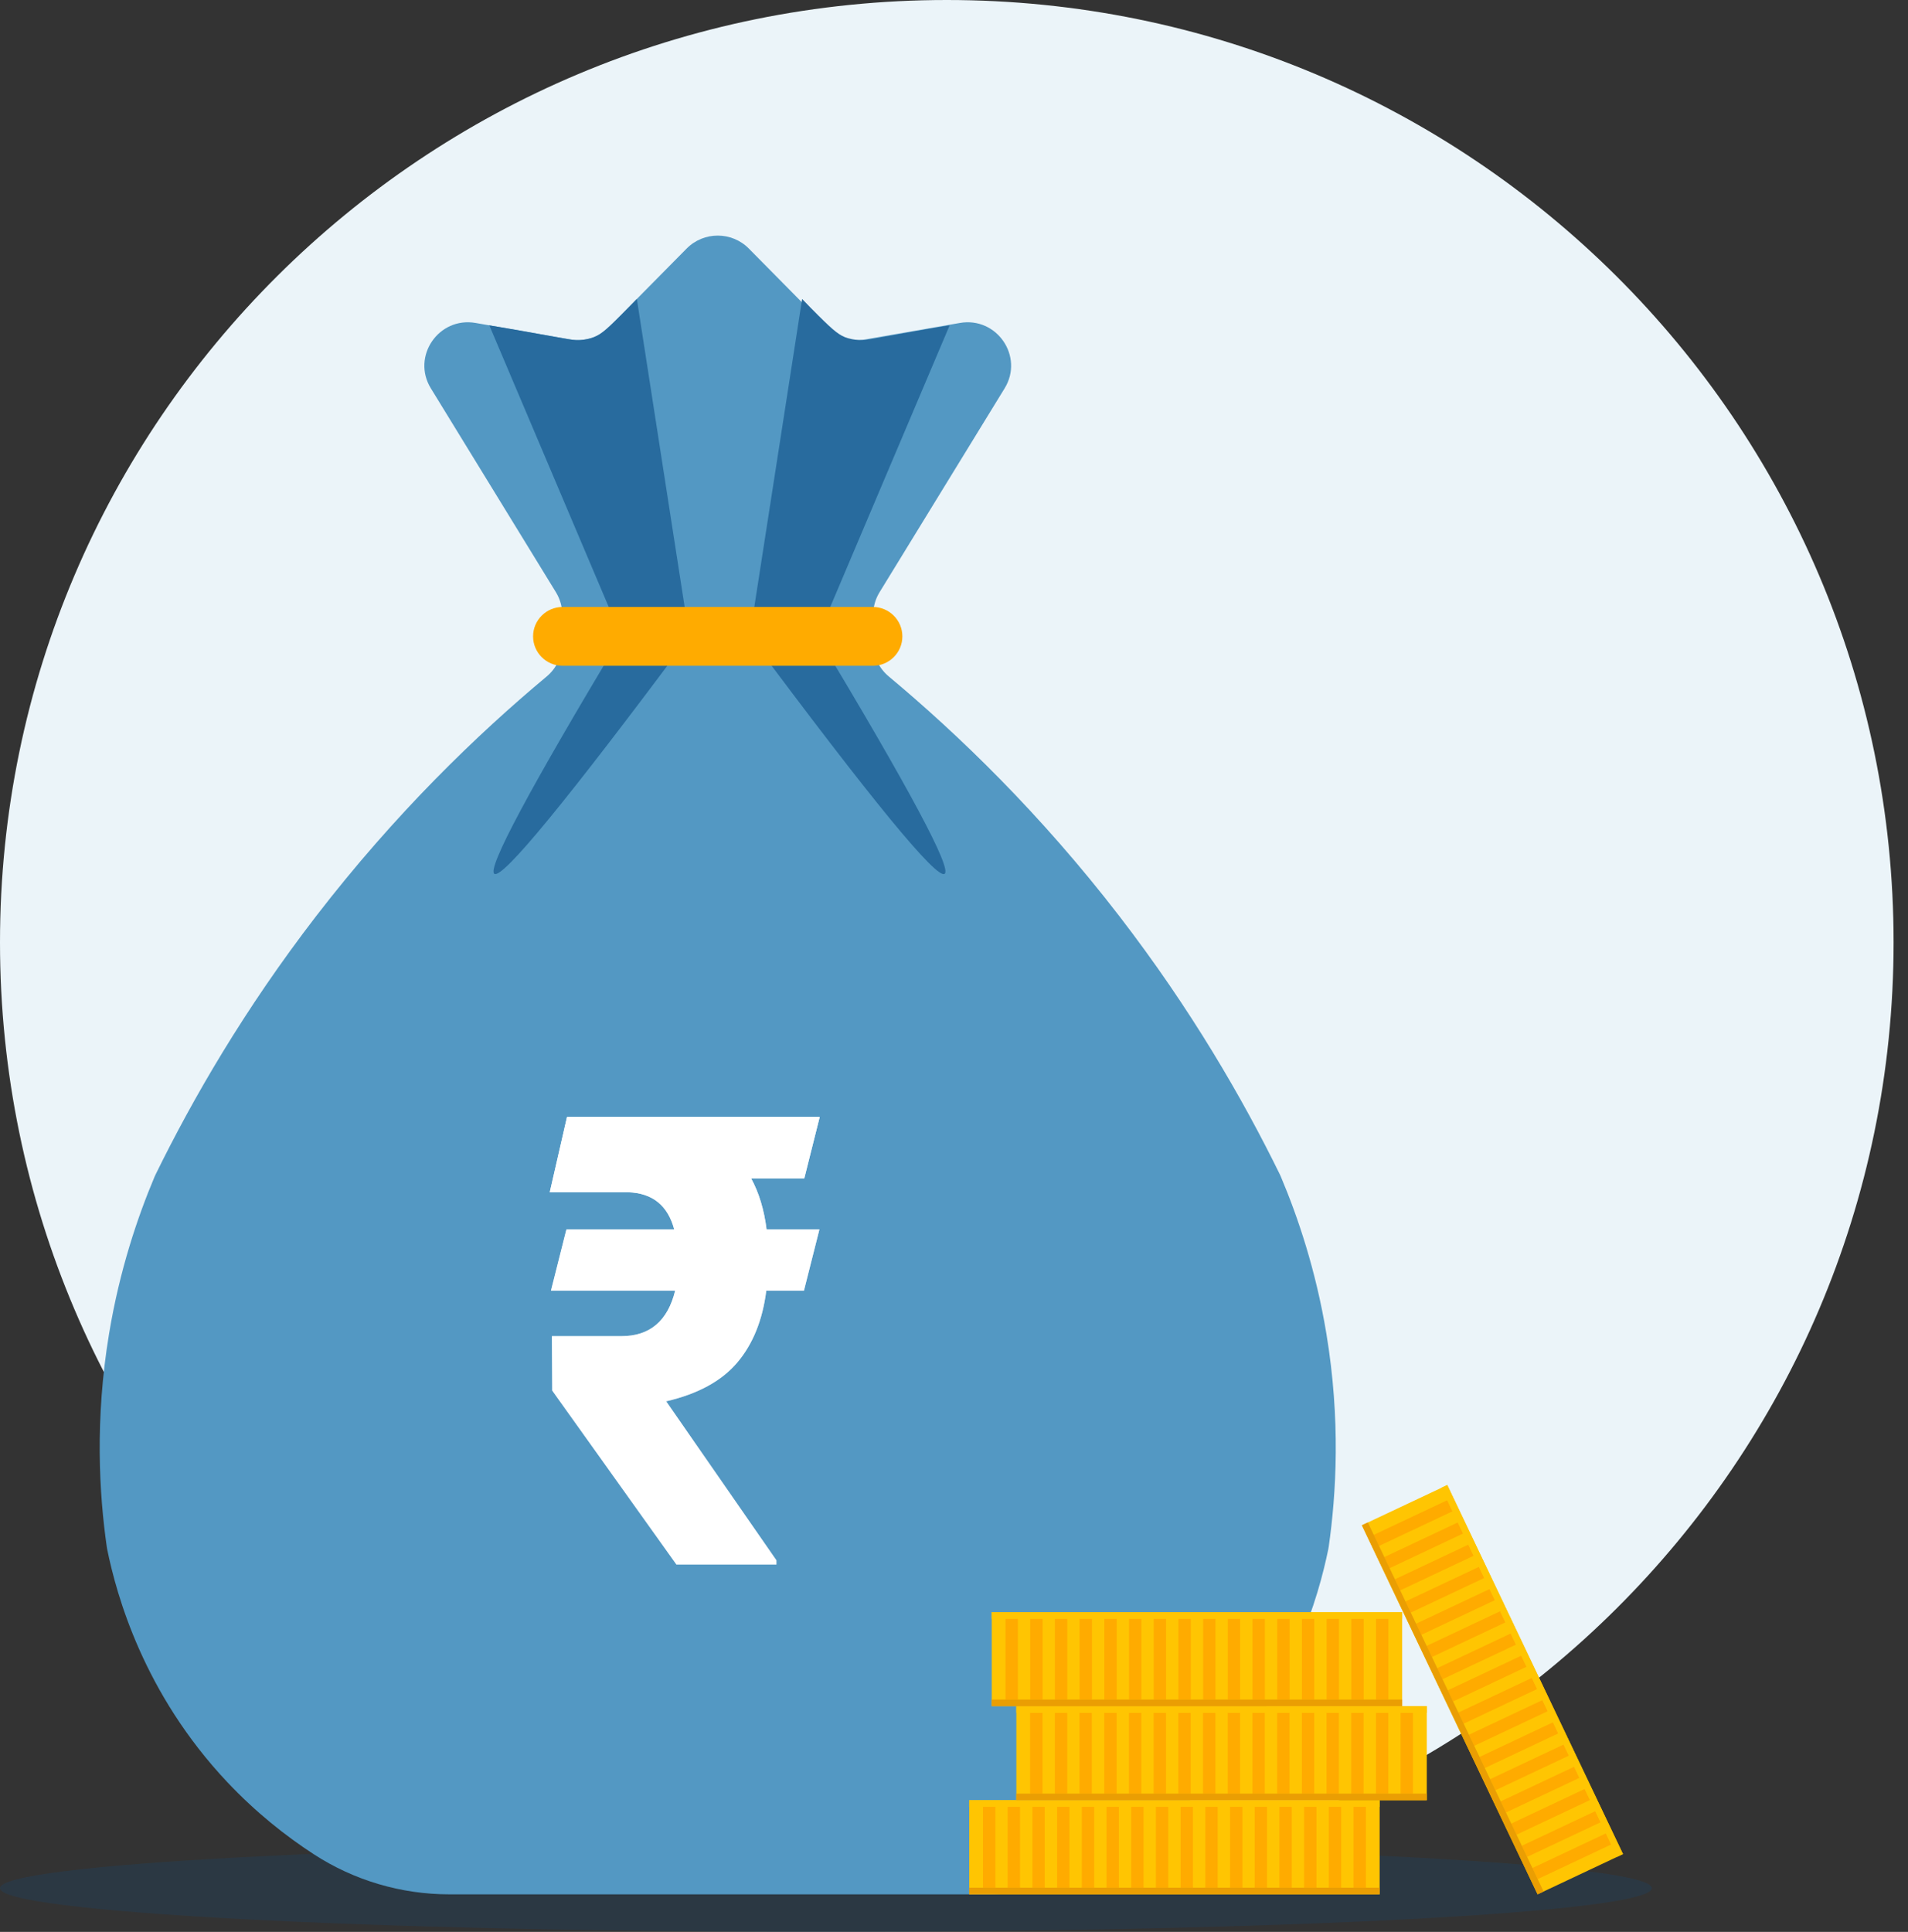 <svg width="81" height="82" viewBox="0 0 81 82" fill="none" xmlns="http://www.w3.org/2000/svg">
<rect x="0" y="0" width="81" height="82" fill="#333333" stroke="none"/>
<path d="M40.194 80C62.393 80 80.388 62.091 80.388 40C80.388 17.909 62.393 0 40.194 0C17.995 0 0 17.909 0 40C0 62.091 17.995 80 40.194 80Z" fill="#EBF4F9"/>
<path fill-rule="evenodd" clip-rule="evenodd" d="M35.063 78.288C54.428 78.288 70.126 79.119 70.126 80.144C70.126 81.169 54.428 82 35.063 82C15.698 82 0 81.169 0 80.144C0 79.119 15.698 78.288 35.063 78.288Z" fill="#0059A3" fill-opacity="0.15"/>
<path fill-rule="evenodd" clip-rule="evenodd" d="M56.307 56.598C55.86 53.912 55.104 51.669 54.376 49.944C54.362 49.911 54.348 49.879 54.332 49.847C52.761 46.642 50.569 42.845 47.519 38.886C44.161 34.528 40.697 31.188 37.73 28.712C37.31 28.362 37.069 27.845 37.069 27.301V26.097C37.069 25.758 37.162 25.426 37.34 25.137C39.109 22.252 40.879 19.367 42.649 16.483C43.479 15.13 42.318 13.434 40.748 13.708C39.407 13.942 38.067 14.175 36.726 14.409C36.126 14.514 35.512 14.318 35.085 13.886L31.791 10.551C31.065 9.816 29.875 9.816 29.149 10.551L25.854 13.886C25.427 14.318 24.814 14.514 24.213 14.409C22.873 14.175 21.532 13.942 20.192 13.708C18.622 13.434 17.461 15.13 18.291 16.483C20.06 19.367 21.83 22.252 23.6 25.137C23.777 25.426 23.871 25.758 23.871 26.097V27.301C23.871 27.845 23.629 28.362 23.21 28.712C20.242 31.188 16.779 34.528 13.42 38.886C10.37 42.845 8.179 46.642 6.608 49.847C6.592 49.879 6.577 49.911 6.563 49.944C5.835 51.669 5.079 53.912 4.632 56.598C4.022 60.267 4.212 63.413 4.532 65.651C4.537 65.688 4.543 65.723 4.55 65.759C4.946 67.695 6.085 71.863 9.651 75.645C10.872 76.939 12.139 77.935 13.311 78.698C15.025 79.814 17.03 80.406 19.078 80.406H30.47H41.861C43.91 80.406 45.914 79.814 47.628 78.698C48.801 77.935 50.068 76.939 51.288 75.645C54.855 71.863 55.993 67.695 56.389 65.759C56.397 65.723 56.403 65.688 56.408 65.651C56.727 63.413 56.918 60.267 56.307 56.598Z" fill="#5398C3"/>
<path fill-rule="evenodd" clip-rule="evenodd" d="M20.773 13.81C22.64 18.211 24.506 22.612 26.372 27.013C22.461 33.517 20.667 36.876 20.988 37.09C21.332 37.319 24.089 33.959 29.26 27.013C28.519 22.238 27.777 17.464 27.036 12.689C26.776 12.96 26.543 13.196 26.348 13.39C25.669 14.066 25.434 14.253 25.093 14.354C24.854 14.424 24.623 14.435 24.596 14.436C24.419 14.443 24.285 14.425 23.883 14.355C23.611 14.309 23.476 14.285 23.265 14.245C23.14 14.221 22.845 14.168 22.255 14.063C21.902 14 21.402 13.913 20.773 13.81Z" fill="#286B9E"/>
<path fill-rule="evenodd" clip-rule="evenodd" d="M40.315 13.81C38.448 18.211 36.582 22.612 34.716 27.013C38.627 33.518 40.421 36.877 40.1 37.091C39.756 37.319 36.999 33.96 31.828 27.013C32.569 22.238 33.31 17.464 34.052 12.69C34.312 12.961 34.544 13.196 34.74 13.391C35.419 14.066 35.654 14.253 35.995 14.354C36.234 14.424 36.465 14.435 36.492 14.436C36.669 14.443 36.803 14.425 37.205 14.356C37.477 14.309 37.612 14.285 37.823 14.245C37.948 14.221 38.243 14.168 38.833 14.063C39.185 14 39.686 13.913 40.315 13.81Z" fill="#286B9E"/>
<path d="M34.144 50.018H31.888C32.22 50.627 32.439 51.349 32.544 52.185H34.786L34.13 54.782H32.531C32.373 56.035 31.962 57.052 31.298 57.835C30.634 58.618 29.628 59.167 28.282 59.48L32.963 66.227V66.409H28.715L23.443 59.023L23.43 56.713H26.38C27.587 56.713 28.347 56.069 28.662 54.782H23.39L24.046 52.185H28.623C28.352 51.167 27.7 50.64 26.669 50.605H23.338L24.072 47.408H34.799L34.144 50.018Z" fill="white"/>
<path d="M34.144 50.018H31.888C32.22 50.627 32.439 51.349 32.544 52.185H34.786L34.13 54.782H32.531C32.373 56.035 31.962 57.052 31.298 57.835C30.634 58.618 29.628 59.167 28.282 59.48L32.963 66.227V66.409H28.715L23.443 59.023L23.43 56.713H26.38C27.587 56.713 28.347 56.069 28.662 54.782H23.39L24.046 52.185H28.623C28.352 51.167 27.7 50.64 26.669 50.605H23.338L24.072 47.408H34.799L34.144 50.018Z" fill="url(#paint0_linear)"/>
<path fill-rule="evenodd" clip-rule="evenodd" d="M37.053 28.26H23.886C23.193 28.26 22.631 27.701 22.631 27.012C22.631 26.322 23.193 25.763 23.886 25.763H37.053C37.746 25.763 38.308 26.322 38.308 27.012C38.308 27.701 37.746 28.26 37.053 28.26Z" fill="#FFAB00"/>
<path fill-rule="evenodd" clip-rule="evenodd" d="M41.147 80.404H58.57V76.412H41.147V80.404Z" fill="#FFC502"/>
<path fill-rule="evenodd" clip-rule="evenodd" d="M41.732 80.128H42.257V76.687H41.732V80.128Z" fill="#FFAB00"/>
<path fill-rule="evenodd" clip-rule="evenodd" d="M42.779 80.128H43.304V76.687H42.779V80.128Z" fill="#FFAB00"/>
<path fill-rule="evenodd" clip-rule="evenodd" d="M43.828 80.128H44.352V76.687H43.828V80.128Z" fill="#FFAB00"/>
<path fill-rule="evenodd" clip-rule="evenodd" d="M44.877 80.128H45.401V76.687H44.877V80.128Z" fill="#FFAB00"/>
<path fill-rule="evenodd" clip-rule="evenodd" d="M45.926 80.128H46.45V76.687H45.926V80.128Z" fill="#FFAB00"/>
<path fill-rule="evenodd" clip-rule="evenodd" d="M46.975 80.128H47.499V76.687H46.975V80.128Z" fill="#FFAB00"/>
<path fill-rule="evenodd" clip-rule="evenodd" d="M48.023 80.128H48.548V76.687H48.023V80.128Z" fill="#FFAB00"/>
<path fill-rule="evenodd" clip-rule="evenodd" d="M49.072 80.128H49.597V76.687H49.072V80.128Z" fill="#FFAB00"/>
<path fill-rule="evenodd" clip-rule="evenodd" d="M50.121 80.128H50.645V76.687H50.121V80.128Z" fill="#FFAB00"/>
<path fill-rule="evenodd" clip-rule="evenodd" d="M51.17 80.128H51.694V76.687H51.17V80.128Z" fill="#FFAB00"/>
<path fill-rule="evenodd" clip-rule="evenodd" d="M52.219 80.128H52.743V76.687H52.219V80.128Z" fill="#FFAB00"/>
<path fill-rule="evenodd" clip-rule="evenodd" d="M53.266 80.128H53.79V76.687H53.266V80.128Z" fill="#FFAB00"/>
<path fill-rule="evenodd" clip-rule="evenodd" d="M54.315 80.128H54.839V76.687H54.315V80.128Z" fill="#FFAB00"/>
<path fill-rule="evenodd" clip-rule="evenodd" d="M55.363 80.128H55.888V76.687H55.363V80.128Z" fill="#FFAB00"/>
<path fill-rule="evenodd" clip-rule="evenodd" d="M56.412 80.128H56.936V76.687H56.412V80.128Z" fill="#FFAB00"/>
<path fill-rule="evenodd" clip-rule="evenodd" d="M57.461 80.128H57.985V76.687H57.461V80.128Z" fill="#FFAB00"/>
<path fill-rule="evenodd" clip-rule="evenodd" d="M41.145 76.692H58.569V76.412H41.145V76.692Z" fill="#FFC502"/>
<path fill-rule="evenodd" clip-rule="evenodd" d="M58.569 80.123V80.403H41.145V80.123" fill="#EA9E03"/>
<path fill-rule="evenodd" clip-rule="evenodd" d="M43.147 76.412H60.571V72.42H43.147V76.412Z" fill="#FFC502"/>
<path fill-rule="evenodd" clip-rule="evenodd" d="M43.732 76.136H44.257V72.695H43.732V76.136Z" fill="#FFAB00"/>
<path fill-rule="evenodd" clip-rule="evenodd" d="M44.781 76.136H45.306V72.695H44.781V76.136Z" fill="#FFAB00"/>
<path fill-rule="evenodd" clip-rule="evenodd" d="M45.828 76.136H46.352V72.695H45.828V76.136Z" fill="#FFAB00"/>
<path fill-rule="evenodd" clip-rule="evenodd" d="M46.879 76.136H47.403V72.695H46.879V76.136Z" fill="#FFAB00"/>
<path fill-rule="evenodd" clip-rule="evenodd" d="M47.928 76.136H48.452V72.695H47.928V76.136Z" fill="#FFAB00"/>
<path fill-rule="evenodd" clip-rule="evenodd" d="M48.975 76.136H49.499V72.695H48.975V76.136Z" fill="#FFAB00"/>
<path fill-rule="evenodd" clip-rule="evenodd" d="M50.023 76.136H50.548V72.695H50.023V76.136Z" fill="#FFAB00"/>
<path fill-rule="evenodd" clip-rule="evenodd" d="M51.072 76.136H51.597V72.695H51.072V76.136Z" fill="#FFAB00"/>
<path fill-rule="evenodd" clip-rule="evenodd" d="M52.121 76.136H52.645V72.695H52.121V76.136Z" fill="#FFAB00"/>
<path fill-rule="evenodd" clip-rule="evenodd" d="M53.17 76.136H53.694V72.695H53.17V76.136Z" fill="#FFAB00"/>
<path fill-rule="evenodd" clip-rule="evenodd" d="M54.219 76.136H54.743V72.695H54.219V76.136Z" fill="#FFAB00"/>
<path fill-rule="evenodd" clip-rule="evenodd" d="M55.268 76.136H55.792V72.695H55.268V76.136Z" fill="#FFAB00"/>
<path fill-rule="evenodd" clip-rule="evenodd" d="M56.315 76.136H56.839V72.695H56.315V76.136Z" fill="#FFAB00"/>
<path fill-rule="evenodd" clip-rule="evenodd" d="M57.363 76.136H57.888V72.695H57.363V76.136Z" fill="#FFAB00"/>
<path fill-rule="evenodd" clip-rule="evenodd" d="M58.414 76.136H58.938V72.695H58.414V76.136Z" fill="#FFAB00"/>
<path fill-rule="evenodd" clip-rule="evenodd" d="M59.461 76.136H59.985V72.695H59.461V76.136Z" fill="#FFAB00"/>
<path fill-rule="evenodd" clip-rule="evenodd" d="M43.145 72.7H60.569V72.42H43.145V72.7Z" fill="#FFC502"/>
<path fill-rule="evenodd" clip-rule="evenodd" d="M60.569 76.131V76.411H43.145V76.131" fill="#EA9E03"/>
<path fill-rule="evenodd" clip-rule="evenodd" d="M42.102 72.42H59.526V68.428H42.102V72.42Z" fill="#FFC502"/>
<path fill-rule="evenodd" clip-rule="evenodd" d="M42.688 72.144H43.212V68.703H42.688V72.144Z" fill="#FFAB00"/>
<path fill-rule="evenodd" clip-rule="evenodd" d="M43.736 72.144H44.261V68.703H43.736V72.144Z" fill="#FFAB00"/>
<path fill-rule="evenodd" clip-rule="evenodd" d="M44.783 72.144H45.307V68.703H44.783V72.144Z" fill="#FFAB00"/>
<path fill-rule="evenodd" clip-rule="evenodd" d="M45.832 72.144H46.356V68.703H45.832V72.144Z" fill="#FFAB00"/>
<path fill-rule="evenodd" clip-rule="evenodd" d="M46.883 72.144H47.407V68.703H46.883V72.144Z" fill="#FFAB00"/>
<path fill-rule="evenodd" clip-rule="evenodd" d="M47.93 72.144H48.454V68.703H47.93V72.144Z" fill="#FFAB00"/>
<path fill-rule="evenodd" clip-rule="evenodd" d="M48.978 72.144H49.503V68.703H48.978V72.144Z" fill="#FFAB00"/>
<path fill-rule="evenodd" clip-rule="evenodd" d="M50.027 72.144H50.552V68.703H50.027V72.144Z" fill="#FFAB00"/>
<path fill-rule="evenodd" clip-rule="evenodd" d="M51.076 72.144H51.6V68.703H51.076V72.144Z" fill="#FFAB00"/>
<path fill-rule="evenodd" clip-rule="evenodd" d="M52.123 72.144H52.647V68.703H52.123V72.144Z" fill="#FFAB00"/>
<path fill-rule="evenodd" clip-rule="evenodd" d="M53.174 72.144H53.698V68.703H53.174V72.144Z" fill="#FFAB00"/>
<path fill-rule="evenodd" clip-rule="evenodd" d="M54.223 72.144H54.747V68.703H54.223V72.144Z" fill="#FFAB00"/>
<path fill-rule="evenodd" clip-rule="evenodd" d="M55.27 72.144H55.794V68.703H55.27V72.144Z" fill="#FFAB00"/>
<path fill-rule="evenodd" clip-rule="evenodd" d="M56.318 72.144H56.843V68.703H56.318V72.144Z" fill="#FFAB00"/>
<path fill-rule="evenodd" clip-rule="evenodd" d="M57.367 72.144H57.892V68.703H57.367V72.144Z" fill="#FFAB00"/>
<path fill-rule="evenodd" clip-rule="evenodd" d="M58.416 72.144H58.94V68.703H58.416V72.144Z" fill="#FFAB00"/>
<path fill-rule="evenodd" clip-rule="evenodd" d="M42.1 68.708H59.524V68.428H42.1V68.708Z" fill="#FFC502"/>
<path fill-rule="evenodd" clip-rule="evenodd" d="M59.524 72.139V72.419H42.1V72.139" fill="#EA9E03"/>
<path fill-rule="evenodd" clip-rule="evenodd" d="M68.901 78.697L65.275 80.406L57.815 64.742L61.441 63.033L68.901 78.697Z" fill="#FFC502"/>
<path fill-rule="evenodd" clip-rule="evenodd" d="M58.539 65.621L58.315 65.15L61.44 63.677L61.664 64.148L58.539 65.621Z" fill="#FFAB00"/>
<path fill-rule="evenodd" clip-rule="evenodd" d="M58.988 66.565L58.764 66.093L61.889 64.62L62.114 65.091L58.988 66.565Z" fill="#FFAB00"/>
<path fill-rule="evenodd" clip-rule="evenodd" d="M59.437 67.507L59.213 67.036L62.338 65.562L62.563 66.034L59.437 67.507Z" fill="#FFAB00"/>
<path fill-rule="evenodd" clip-rule="evenodd" d="M59.887 68.45L59.662 67.978L62.787 66.505L63.012 66.977L59.887 68.45Z" fill="#FFAB00"/>
<path fill-rule="evenodd" clip-rule="evenodd" d="M60.336 69.393L60.111 68.921L63.237 67.448L63.461 67.92L60.336 69.393Z" fill="#FFAB00"/>
<path fill-rule="evenodd" clip-rule="evenodd" d="M60.785 70.335L60.56 69.863L63.686 68.39L63.91 68.862L60.785 70.335Z" fill="#FFAB00"/>
<path fill-rule="evenodd" clip-rule="evenodd" d="M61.234 71.278L61.01 70.807L64.135 69.334L64.36 69.805L61.234 71.278Z" fill="#FFAB00"/>
<path fill-rule="evenodd" clip-rule="evenodd" d="M61.684 72.22L61.459 71.748L64.584 70.275L64.809 70.746L61.684 72.22Z" fill="#FFAB00"/>
<path fill-rule="evenodd" clip-rule="evenodd" d="M62.133 73.163L61.908 72.692L65.034 71.219L65.258 71.69L62.133 73.163Z" fill="#FFAB00"/>
<path fill-rule="evenodd" clip-rule="evenodd" d="M62.58 74.105L62.355 73.634L65.481 72.161L65.705 72.632L62.58 74.105Z" fill="#FFAB00"/>
<path fill-rule="evenodd" clip-rule="evenodd" d="M63.029 75.048L62.805 74.577L65.93 73.103L66.154 73.575L63.029 75.048Z" fill="#FFAB00"/>
<path fill-rule="evenodd" clip-rule="evenodd" d="M63.48 75.991L63.256 75.52L66.381 74.047L66.606 74.518L63.48 75.991Z" fill="#FFAB00"/>
<path fill-rule="evenodd" clip-rule="evenodd" d="M63.928 76.934L63.703 76.462L66.829 74.989L67.053 75.461L63.928 76.934Z" fill="#FFAB00"/>
<path fill-rule="evenodd" clip-rule="evenodd" d="M64.377 77.876L64.152 77.405L67.278 75.932L67.502 76.403L64.377 77.876Z" fill="#FFAB00"/>
<path fill-rule="evenodd" clip-rule="evenodd" d="M64.826 78.819L64.602 78.347L67.727 76.874L67.951 77.346L64.826 78.819Z" fill="#FFAB00"/>
<path fill-rule="evenodd" clip-rule="evenodd" d="M65.275 79.762L65.051 79.291L68.176 77.818L68.401 78.289L65.275 79.762Z" fill="#FFAB00"/>
<path fill-rule="evenodd" clip-rule="evenodd" d="M68.901 78.695L68.646 78.815L61.185 63.151L61.44 63.031L68.901 78.695Z" fill="#FFC502"/>
<path fill-rule="evenodd" clip-rule="evenodd" d="M65.53 80.284L65.275 80.404L57.815 64.74L58.069 64.62" fill="#EA9E03"/>
<defs>
<linearGradient id="paint0_linear" x1="29.069" y1="47.408" x2="29.069" y2="66.409" gradientUnits="userSpaceOnUse">
<stop stop-color="white"/>
<stop offset="1" stop-color="white" stop-opacity="0"/>
</linearGradient>
</defs>
</svg>

